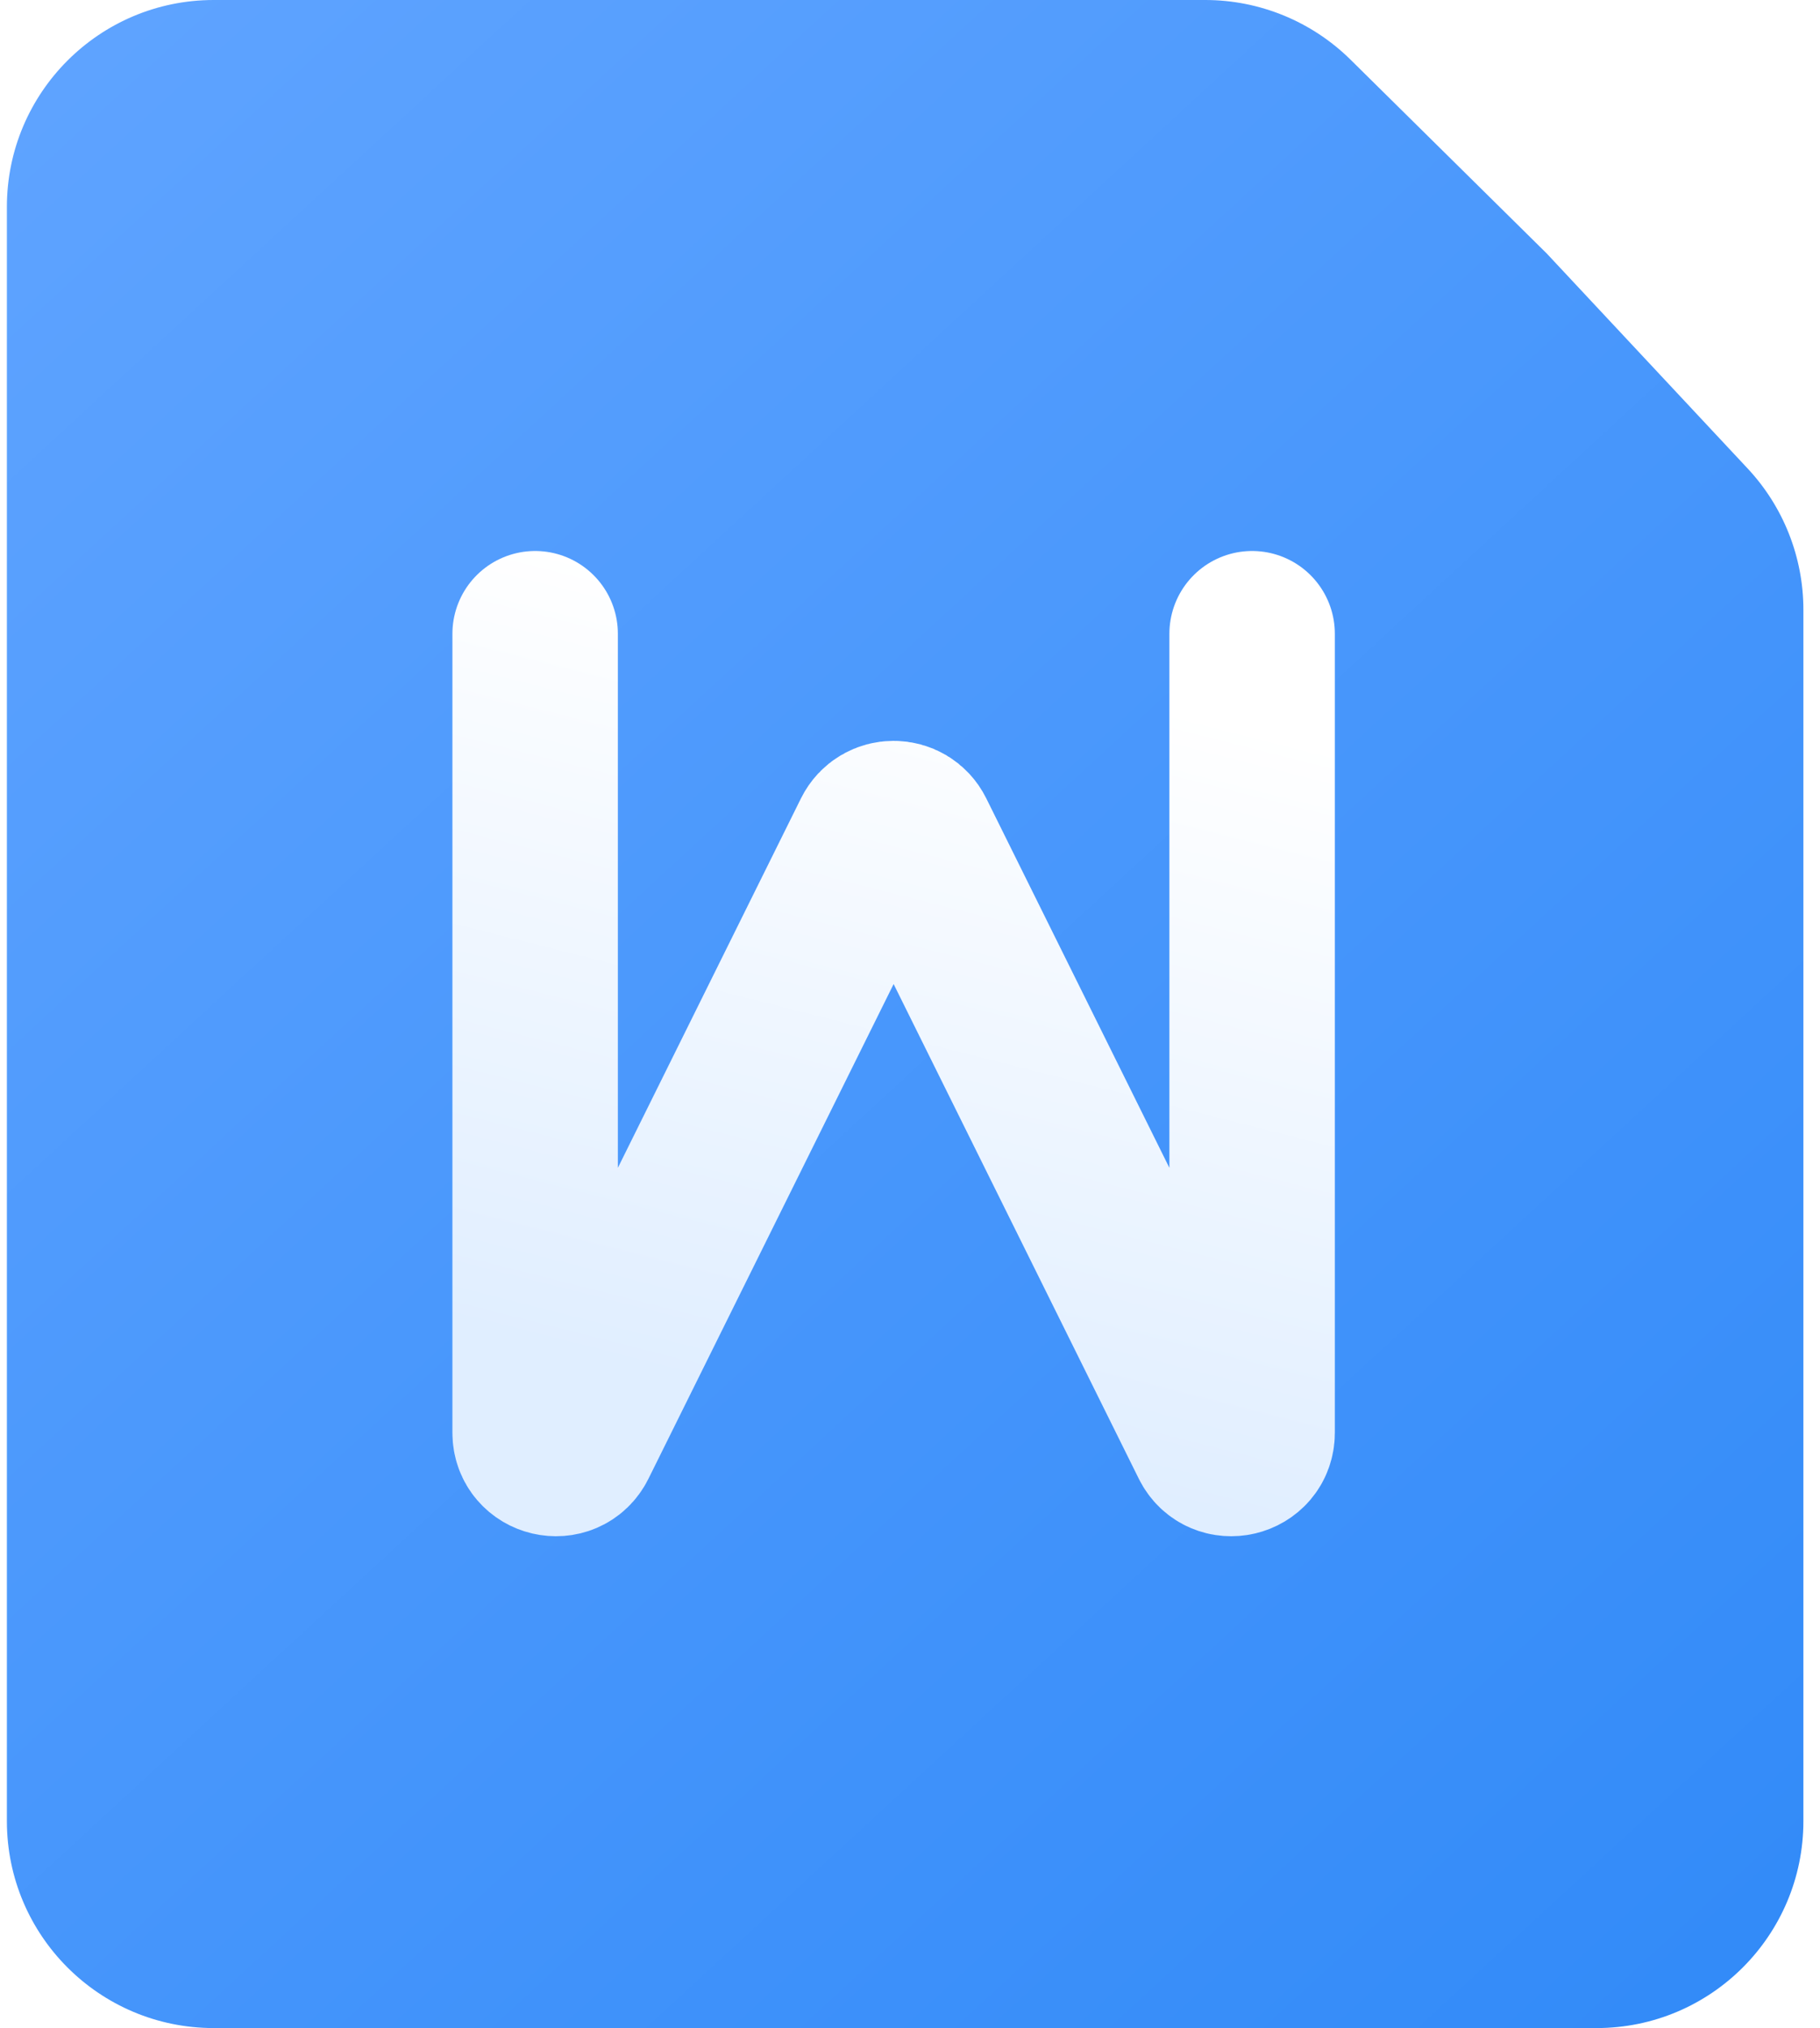 <svg width="88" height="98" viewBox="0 0 88 98" fill="none" xmlns="http://www.w3.org/2000/svg">
<g id="doc">
<path id="Rectangle 8" d="M0.333 10C0.333 4.477 4.811 0 10.334 0H58.275C60.904 0 63.428 1.036 65.3 2.883L74.788 12.25L84.501 22.638C86.234 24.49 87.197 26.932 87.197 29.468V88C87.197 93.523 82.72 98 77.197 98H10.334C4.811 98 0.333 93.523 0.333 88V10Z" fill="url(#paint0_linear_417_2089)"/>
<g id="Vector 7" filter="url(#filter0_di_417_2089)">
<path d="M25.875 30.625V69.233C25.875 70.29 27.301 70.624 27.771 69.677L42.312 40.355C42.68 39.614 43.737 39.614 44.104 40.355L58.646 69.677C59.115 70.624 60.542 70.29 60.542 69.233V30.625" stroke="url(#paint1_linear_417_2089)" stroke-width="8" stroke-linecap="round"/>
</g>
</g>
<defs>
<filter id="filter0_di_417_2089" x="20.875" y="24.625" width="44.666" height="52.615" filterUnits="userSpaceOnUse" color-interpolation-filters="sRGB">
<feFlood flood-opacity="0" result="BackgroundImageFix"/>
<feColorMatrix in="SourceAlpha" type="matrix" values="0 0 0 0 0 0 0 0 0 0 0 0 0 0 0 0 0 0 127 0" result="hardAlpha"/>
<feOffset dy="2"/>
<feGaussianBlur stdDeviation="0.5"/>
<feComposite in2="hardAlpha" operator="out"/>
<feColorMatrix type="matrix" values="0 0 0 0 0.145 0 0 0 0 0.51 0 0 0 0 0.965 0 0 0 1 0"/>
<feBlend mode="normal" in2="BackgroundImageFix" result="effect1_dropShadow_417_2089"/>
<feBlend mode="normal" in="SourceGraphic" in2="effect1_dropShadow_417_2089" result="shape"/>
<feColorMatrix in="SourceAlpha" type="matrix" values="0 0 0 0 0 0 0 0 0 0 0 0 0 0 0 0 0 0 127 0" result="hardAlpha"/>
<feOffset dy="-2"/>
<feGaussianBlur stdDeviation="1"/>
<feComposite in2="hardAlpha" operator="arithmetic" k2="-1" k3="1"/>
<feColorMatrix type="matrix" values="0 0 0 0 0.137 0 0 0 0 0.506 0 0 0 0 0.965 0 0 0 0.3 0"/>
<feBlend mode="normal" in2="shape" result="effect2_innerShadow_417_2089"/>
</filter>
<linearGradient id="paint0_linear_417_2089" x1="0.333" y1="6.125" x2="86" y2="99.103" gradientUnits="userSpaceOnUse">
<stop stop-color="#5EA3FF"/>
<stop offset="1" stop-color="#318AF8"/>
</linearGradient>
<linearGradient id="paint1_linear_417_2089" x1="43.208" y1="30.625" x2="33.958" y2="67.069" gradientUnits="userSpaceOnUse">
<stop stop-color="white"/>
<stop offset="1" stop-color="#E0EEFF"/>
</linearGradient>
</defs>
</svg>
